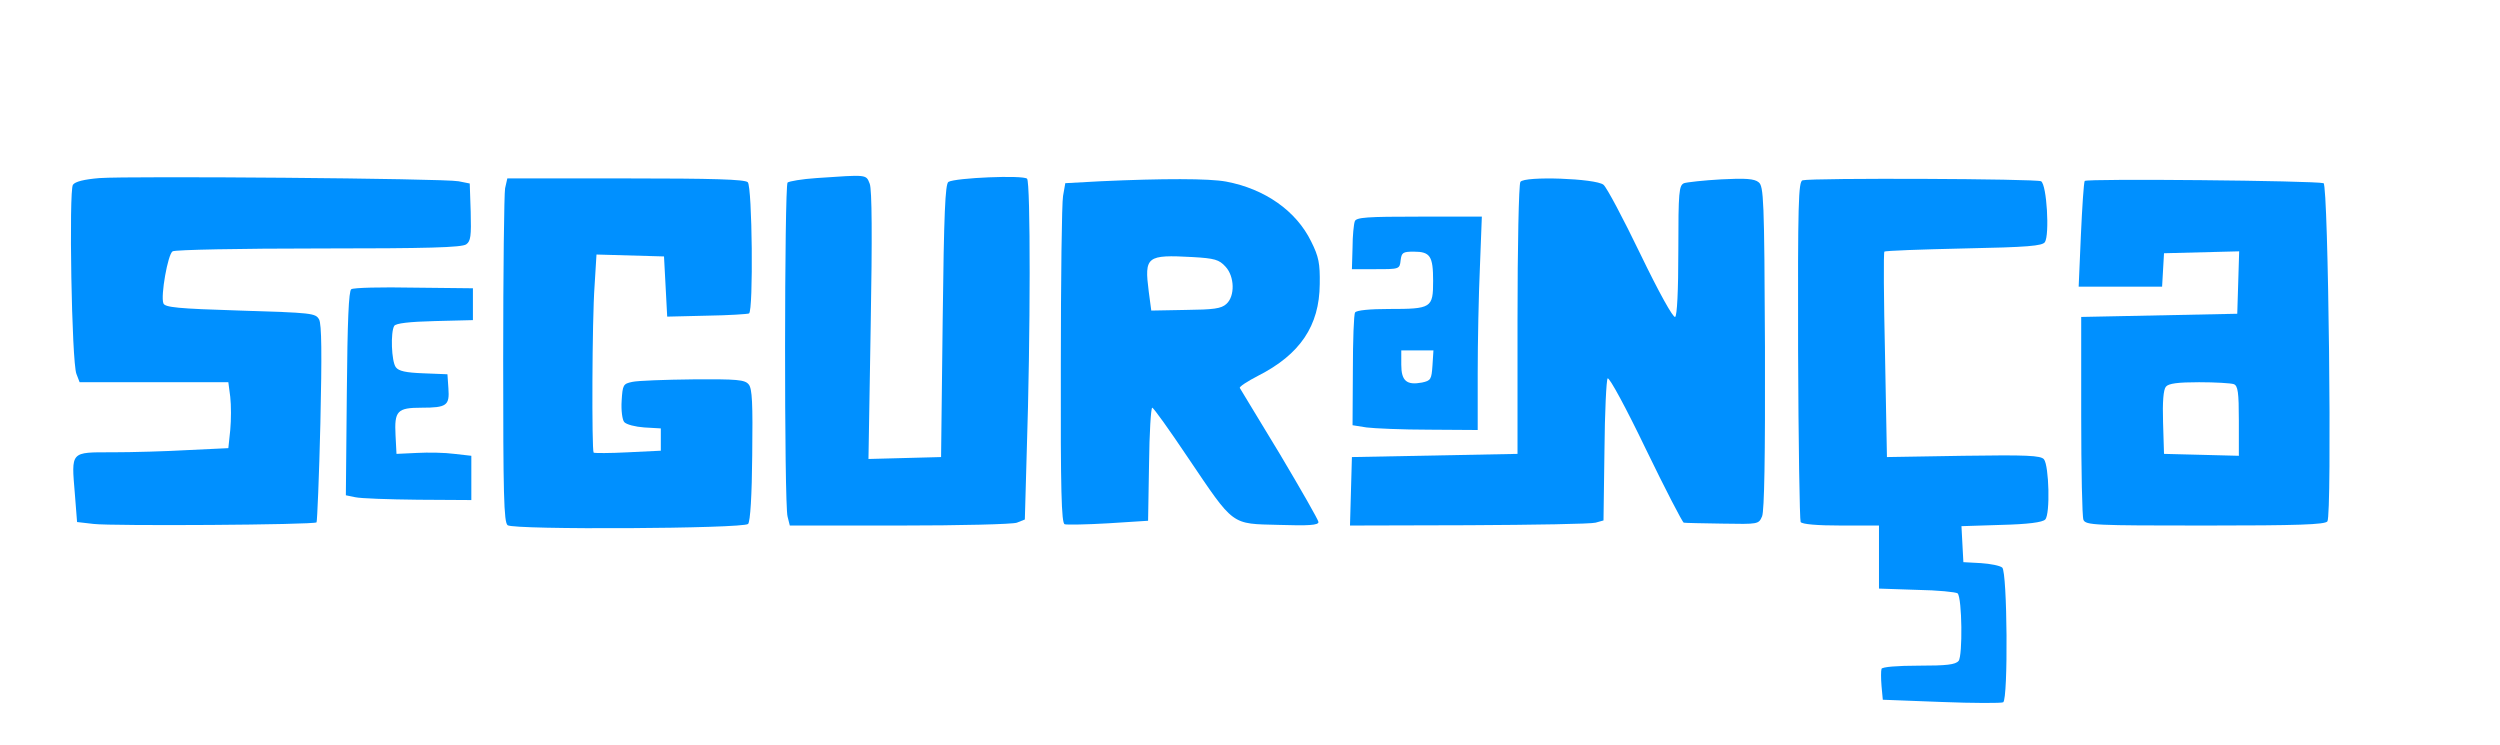 <?xml version="1.0" standalone="no"?>
<!DOCTYPE svg PUBLIC "-//W3C//DTD SVG 20010904//EN"
 "http://www.w3.org/TR/2001/REC-SVG-20010904/DTD/svg10.dtd">
<svg version="1.0" xmlns="http://www.w3.org/2000/svg"
 width="161" height="48" viewBox="0 0 785 224"
 preserveAspectRatio="xMidYMid meet">

<g transform="translate(0,224) scale(0.1,-0.1)"
fill="#0090FF" stroke="none">
<path d="M312 1731 c-48 -4 -76 -11 -83 -21 -13 -19 -4 -557 11 -594 l10 -26
233 0 234 0 6 -46 c3 -26 3 -72 0 -104 l-6 -57 -126 -6 c-69 -4 -176 -7 -238
-7 -133 0 -129 4 -118 -130 l7 -89 52 -6 c59 -7 692 -3 700 5 2 3 8 143 12
311 5 219 4 311 -4 326 -11 20 -22 21 -248 28 -196 6 -237 10 -241 23 -9 23
14 154 29 163 7 5 214 9 459 9 343 0 449 3 463 13 14 10 16 26 14 102 l-3 89
-35 7 c-45 9 -1031 17 -1128 10z"/>
<path d="M2563 1731 c-45 -3 -85 -10 -90 -14 -10 -11 -11 -1012 0 -1049 l7
-28 345 0 c189 0 355 4 368 9 l25 10 6 213 c12 364 12 846 1 857 -12 12 -225
3 -247 -10 -10 -7 -14 -97 -18 -436 l-5 -428 -114 -3 -114 -3 7 419 c5 278 4
427 -3 445 -12 30 -6 29 -168 18z"/>
<path d="M1586 1699 c-3 -17 -6 -260 -6 -539 0 -422 2 -510 14 -519 18 -15
740 -11 755 4 7 7 12 91 13 216 2 163 0 209 -11 222 -12 15 -36 17 -175 16
-88 -1 -174 -4 -191 -8 -28 -6 -30 -9 -33 -59 -2 -30 2 -60 8 -67 7 -8 35 -15
63 -17 l52 -3 0 -35 0 -35 -103 -5 c-57 -3 -106 -3 -108 -1 -6 7 -5 416 3 524
l6 98 106 -3 106 -3 5 -94 5 -95 125 3 c68 1 128 5 132 7 14 9 10 398 -4 412
-9 9 -108 12 -384 12 l-371 0 -7 -31z"/>
<path d="M3455 1721 l-110 -6 -7 -40 c-4 -22 -7 -262 -7 -533 -1 -393 2 -494
12 -498 7 -2 69 -1 137 3 l125 8 3 178 c1 97 6 177 10 177 4 0 54 -70 111
-155 148 -219 135 -209 287 -213 93 -3 124 -1 124 9 0 6 -55 102 -121 213 -67
111 -124 204 -126 208 -2 4 24 21 57 38 132 67 193 157 194 288 1 65 -3 86
-27 134 -47 96 -145 165 -267 188 -54 10 -198 10 -395 1z m393 -268 c29 -31
30 -93 3 -117 -16 -15 -40 -18 -128 -19 l-108 -2 -8 60 c-14 110 -7 116 138
108 69 -4 83 -8 103 -30z"/>
<path d="M4774 1719 c-5 -8 -9 -203 -9 -434 l0 -420 -260 -5 -260 -5 -3 -107
-3 -108 373 1 c205 1 384 4 398 8 l25 7 3 219 c1 121 6 223 10 227 5 5 59 -95
120 -222 61 -126 115 -230 119 -231 4 -1 59 -2 121 -3 114 -2 114 -2 125 23 7
18 10 184 9 531 -2 466 -4 506 -20 518 -13 11 -42 13 -117 9 -55 -3 -108 -9
-117 -12 -16 -7 -18 -26 -18 -210 0 -130 -4 -206 -10 -210 -6 -4 -51 77 -109
197 -54 112 -106 210 -116 218 -24 20 -249 28 -261 9z"/>
<path d="M5660 1724 c-13 -4 -15 -71 -14 -533 1 -291 5 -534 8 -540 5 -7 52
-11 127 -11 l119 0 0 -99 0 -99 119 -4 c66 -1 123 -7 128 -11 14 -15 16 -196
3 -212 -10 -12 -38 -15 -125 -15 -68 0 -115 -4 -117 -10 -2 -6 -2 -30 0 -54
l4 -43 184 -7 c101 -4 189 -4 194 -1 16 10 13 410 -3 423 -7 6 -37 12 -67 14
l-55 3 -3 56 -3 57 125 4 c83 2 130 8 138 17 16 16 12 169 -4 189 -10 12 -54
14 -253 11 l-240 -4 -6 320 c-4 176 -5 322 -2 325 2 3 115 7 249 10 202 4 247
8 255 20 15 23 6 180 -12 191 -13 8 -718 11 -749 3z"/>
<path d="M6546 1722 c-3 -5 -8 -82 -12 -170 l-7 -162 131 0 131 0 3 53 3 52
118 3 118 3 -3 -98 -3 -98 -245 -5 -245 -5 0 -310 c0 -171 3 -318 7 -327 7
-17 35 -18 381 -18 295 0 377 3 385 13 15 18 3 1058 -12 1062 -28 8 -745 15
-750 7z m468 -638 c13 -5 16 -25 16 -115 l0 -110 -117 3 -118 3 -3 99 c-2 64
1 103 9 112 8 10 37 14 104 14 52 0 100 -3 109 -6z"/>
<path d="M4254 1595 c-3 -8 -7 -45 -7 -82 l-2 -68 75 0 c74 0 75 0 78 28 3 24
7 27 41 27 52 0 61 -14 61 -92 0 -85 -5 -88 -139 -88 -59 0 -102 -4 -106 -11
-4 -5 -7 -88 -7 -182 l-1 -172 44 -7 c24 -3 113 -7 197 -7 l152 -1 0 178 c0
97 3 248 7 335 l6 157 -197 0 c-163 0 -198 -2 -202 -15z m244 -452 c-3 -44 -5
-48 -33 -54 -48 -9 -65 5 -65 56 l0 45 51 0 50 0 -3 -47z"/>
<path d="M1103 1382 c-8 -5 -12 -98 -14 -327 l-3 -320 29 -6 c17 -4 105 -7
198 -8 l167 -1 0 69 0 70 -53 6 c-29 4 -82 5 -118 3 l-64 -3 -3 58 c-4 77 5
87 82 87 79 0 88 7 84 61 l-3 44 -75 3 c-56 2 -78 7 -87 19 -14 18 -17 111 -5
130 5 8 47 13 127 15 l120 3 0 50 0 50 -185 2 c-102 2 -190 0 -197 -5z"/>
</g>
</svg>
